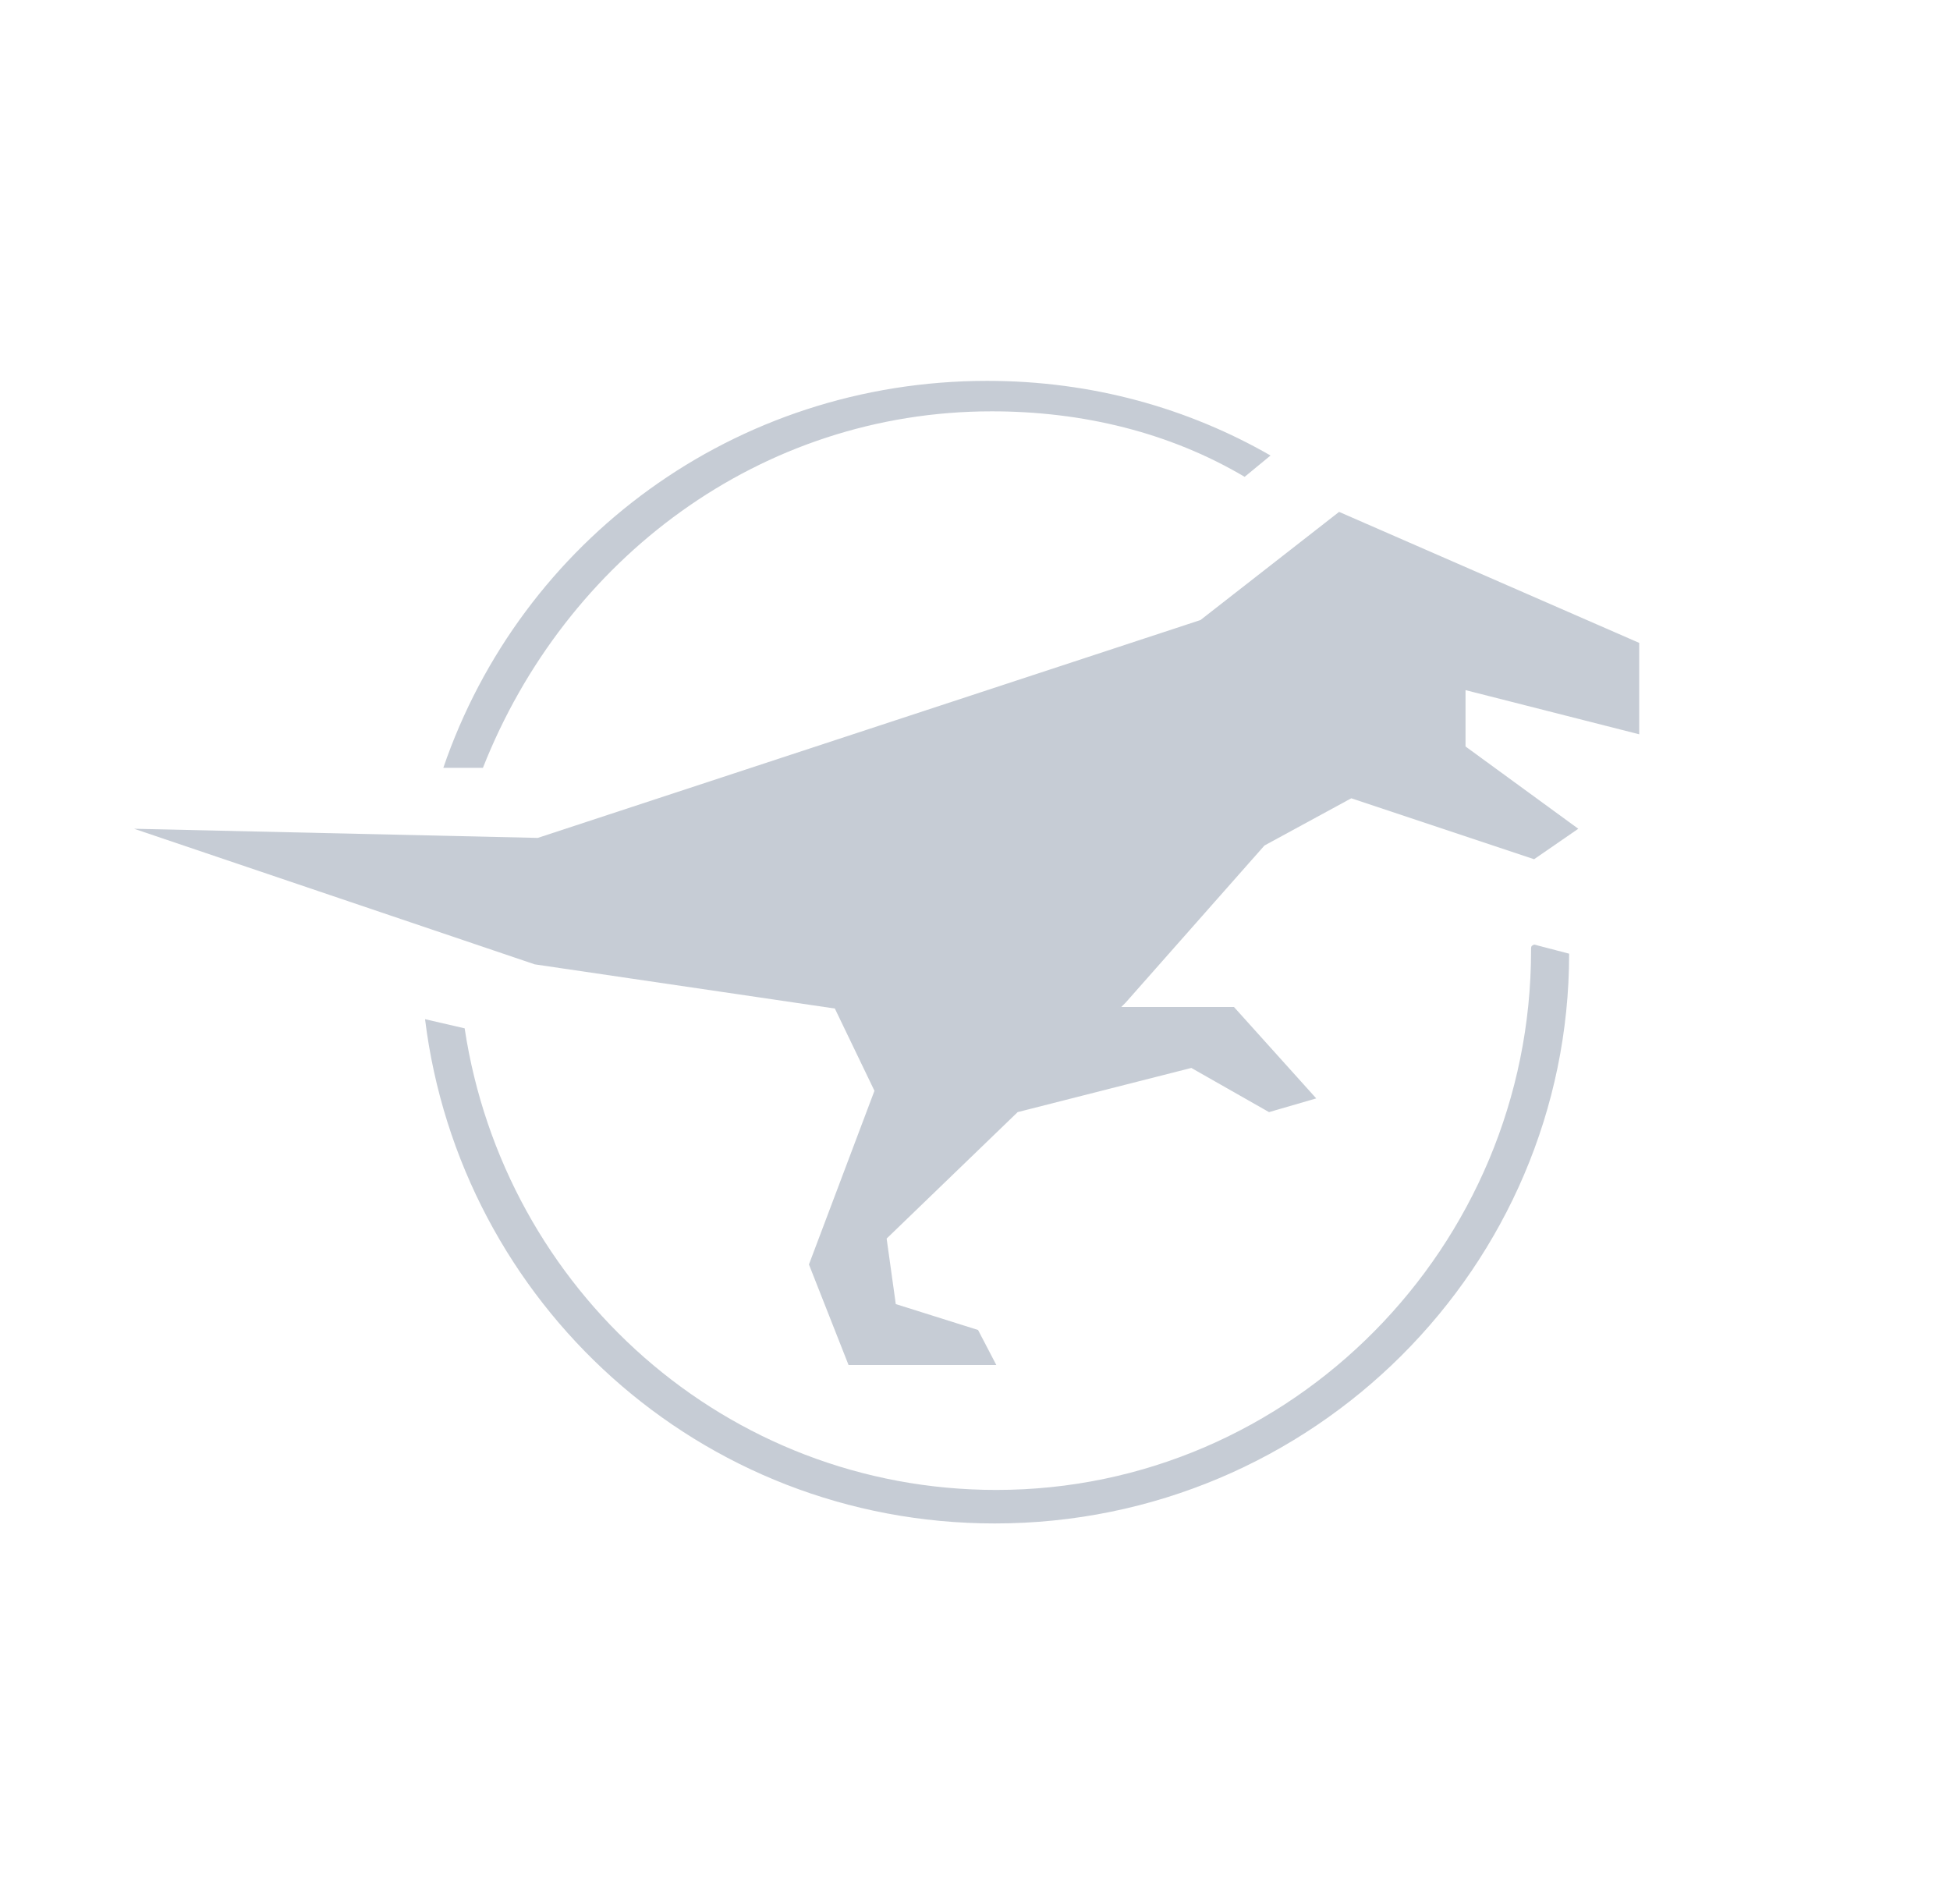 <?xml version="1.0" encoding="utf-8"?>
<!-- Generator: Adobe Illustrator 18.0.0, SVG Export Plug-In . SVG Version: 6.00 Build 0)  -->
<!DOCTYPE svg PUBLIC "-//W3C//DTD SVG 1.1//EN" "http://www.w3.org/Graphics/SVG/1.1/DTD/svg11.dtd">
<svg version="1.1" id="Shape_185_1_" opacity="0.7" xmlns="http://www.w3.org/2000/svg" xmlns:xlink="http://www.w3.org/1999/xlink"
	 x="0px" y="0px" viewBox="0 -25 128 125" enable-background="new 0 -25 128 125" xml:space="preserve">
<g id="Shape_185">
	<g>
		<path fill="#AEB7C3" d="M100.5,37.4c0,19.4-15.7,35.4-35.1,35.4c-17.7,0-32.3-13.1-34.9-30.3l-2.6-0.6C30.2,60.5,45.9,75,65.3,75
			C86.2,75,103,58.1,103,37.6l-2.3-0.6C100.5,37.1,100.5,37.1,100.5,37.4z M65.1,2c6,0,11.7,1.4,16.6,4.3l1.7-1.4
			C78,1.8,71.7,0,64.8,0C48.2,0,34.2,10.5,29.1,25.4h2.6C37.1,11.7,49.9,2,65.1,2z M96.2,20.3l11.4,2.9v-6L87.9,8.6l-9.1,7.1
			L35.3,30L8.8,29.4l26.3,8.9l19.7,2.9l2.6,5.4L53.1,58l2.6,6.6h9.7l-1.2-2.3l-5.4-1.7l-0.6-4.3l8.6-8.3l11.4-2.9l5.1,2.9l3.1-0.9
			l-5.4-6h-7.4l0.3-0.3L83,30.5l5.7-3.1l12,4l2.9-2L96.2,24C96.2,24,96.2,20.3,96.2,20.3z"/>
	</g>
</g>
</svg>
